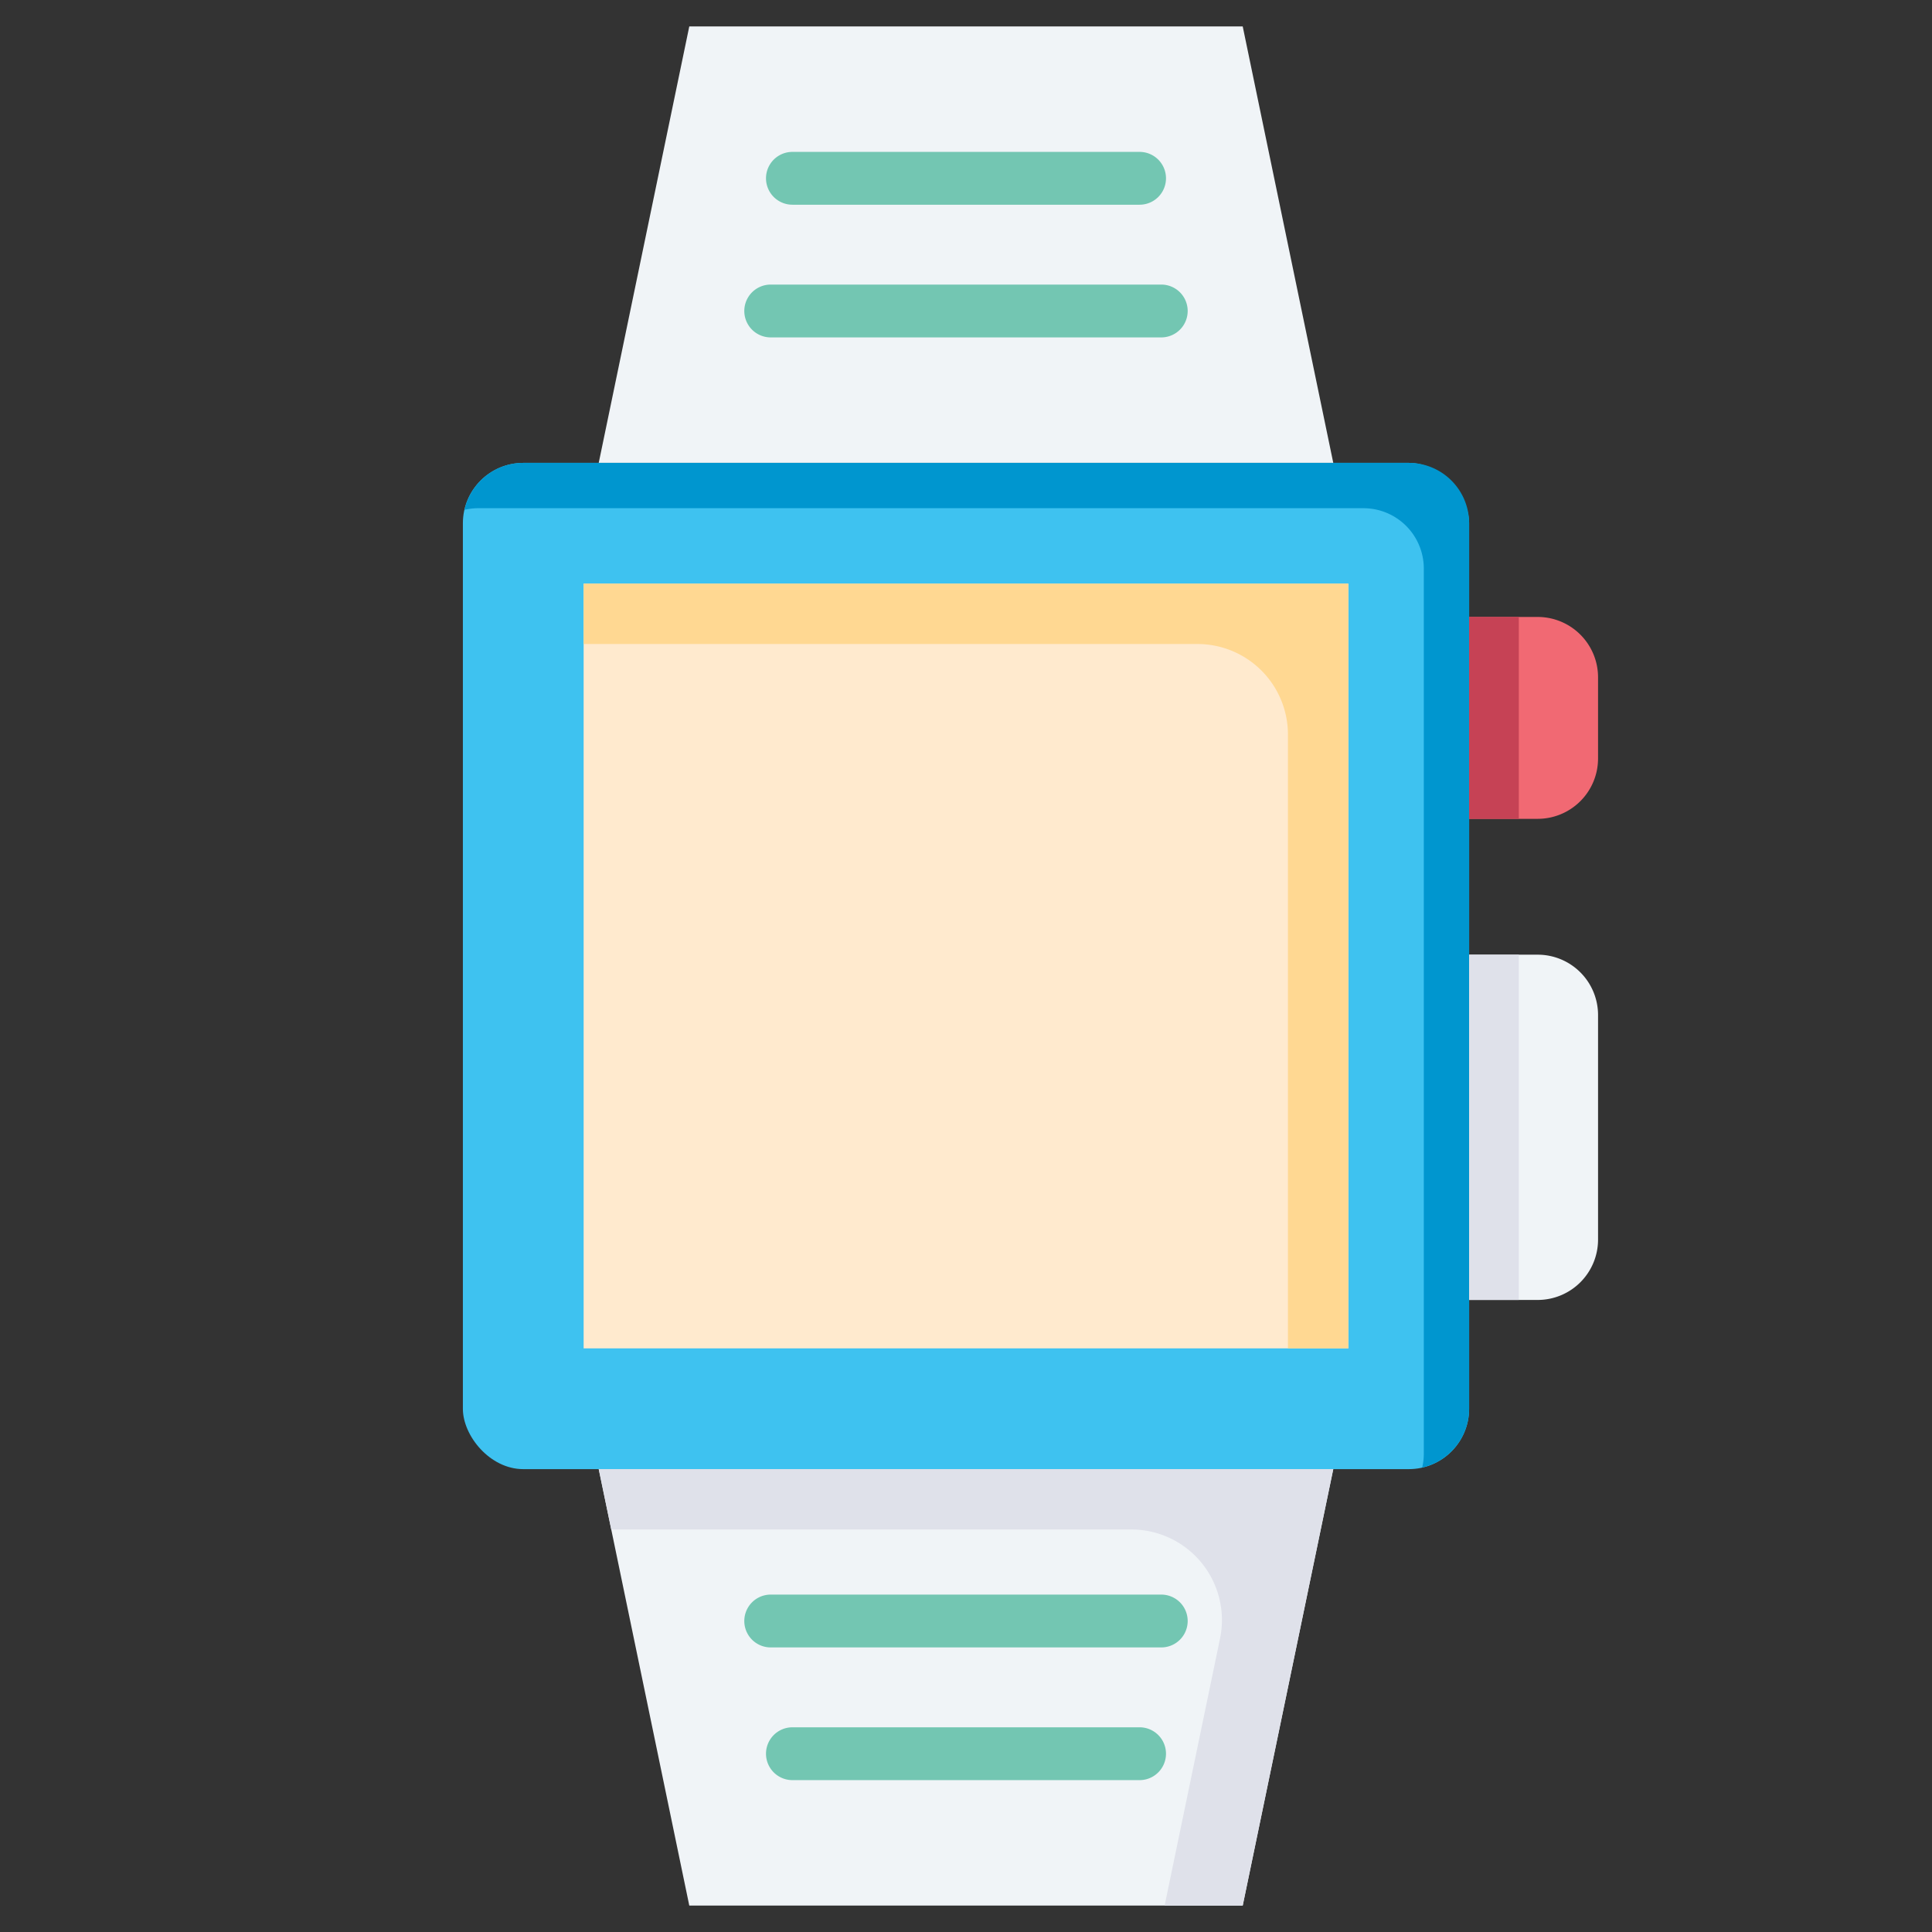 <svg id="Layer_1" data-name="Layer 1" xmlns="http://www.w3.org/2000/svg" viewBox="0 0 128 128"><rect x="0" y="0" width="128" height="128" fill="#333333" stroke="none"/><title>SMARTWATCH</title><path d="M97.333,63.25h4.542a4,4,0,0,1,4,4V82.125a4,4,0,0,1-4,4H97.333a0,0,0,0,1,0,0V63.25A0,0,0,0,1,97.333,63.25Z" style="fill:#f0f4f7"/><rect x="30.667" y="30.667" width="66.667" height="66.667" rx="4" ry="4" style="fill:#3ec2f0"/><rect x="38.667" y="38.667" width="50.667" height="50.666" transform="translate(0 128) rotate(-90)" style="fill:#ffeace"/><polygon points="88.333 30.667 39.667 30.667 45.667 1.75 82.333 1.75 88.333 30.667" style="fill:#f0f4f7"/><path d="M76.937,22.354H51.062a1.75,1.75,0,0,1,0-3.5H76.937a1.75,1.75,0,0,1,0,3.5Z" style="fill:#73c6b2"/><path d="M75.5,13.563h-23a1.75,1.75,0,0,1,0-3.5h23a1.75,1.75,0,0,1,0,3.5Z" style="fill:#73c6b2"/><polygon points="88.333 97.333 39.667 97.333 45.667 126.25 82.333 126.25 88.333 97.333" style="fill:#f0f4f7"/><path d="M76.937,109.146H51.062a1.75,1.75,0,0,1,0-3.5H76.937a1.75,1.75,0,0,1,0,3.5Z" style="fill:#73c6b2"/><path d="M75.5,117.938h-23a1.75,1.75,0,0,1,0-3.5h23a1.75,1.75,0,0,1,0,3.5Z" style="fill:#73c6b2"/><path d="M97.333,40.875h4.542a4,4,0,0,1,4,4V50.25a4,4,0,0,1-4,4H97.333a0,0,0,0,1,0,0V40.875A0,0,0,0,1,97.333,40.875Z" style="fill:#f16973"/><path d="M93.333,30.667H34.667a4,4,0,0,0-3.893,3.11,3.989,3.989,0,0,1,.89-.107H90.331a4,4,0,0,1,4,4V96.336a3.986,3.986,0,0,1-.107.89,4,4,0,0,0,3.11-3.893V34.667A4,4,0,0,0,93.333,30.667Z" style="fill:#0096cf"/><path d="M38.667,38.667v4H79.33a6,6,0,0,1,6,6V89.333h4V38.667Z" style="fill:#ffd892"/><path d="M39.667,97.333l.831,4H74.956a6,6,0,0,1,5.875,7.219L77.159,126.25h5.174l6-28.917Z" style="fill:#dfe1ea"/><rect x="97.333" y="63.25" width="3.292" height="22.875" style="fill:#dfe1ea"/><rect x="97.333" y="40.875" width="3.292" height="13.375" style="fill:#c64255"/></svg>